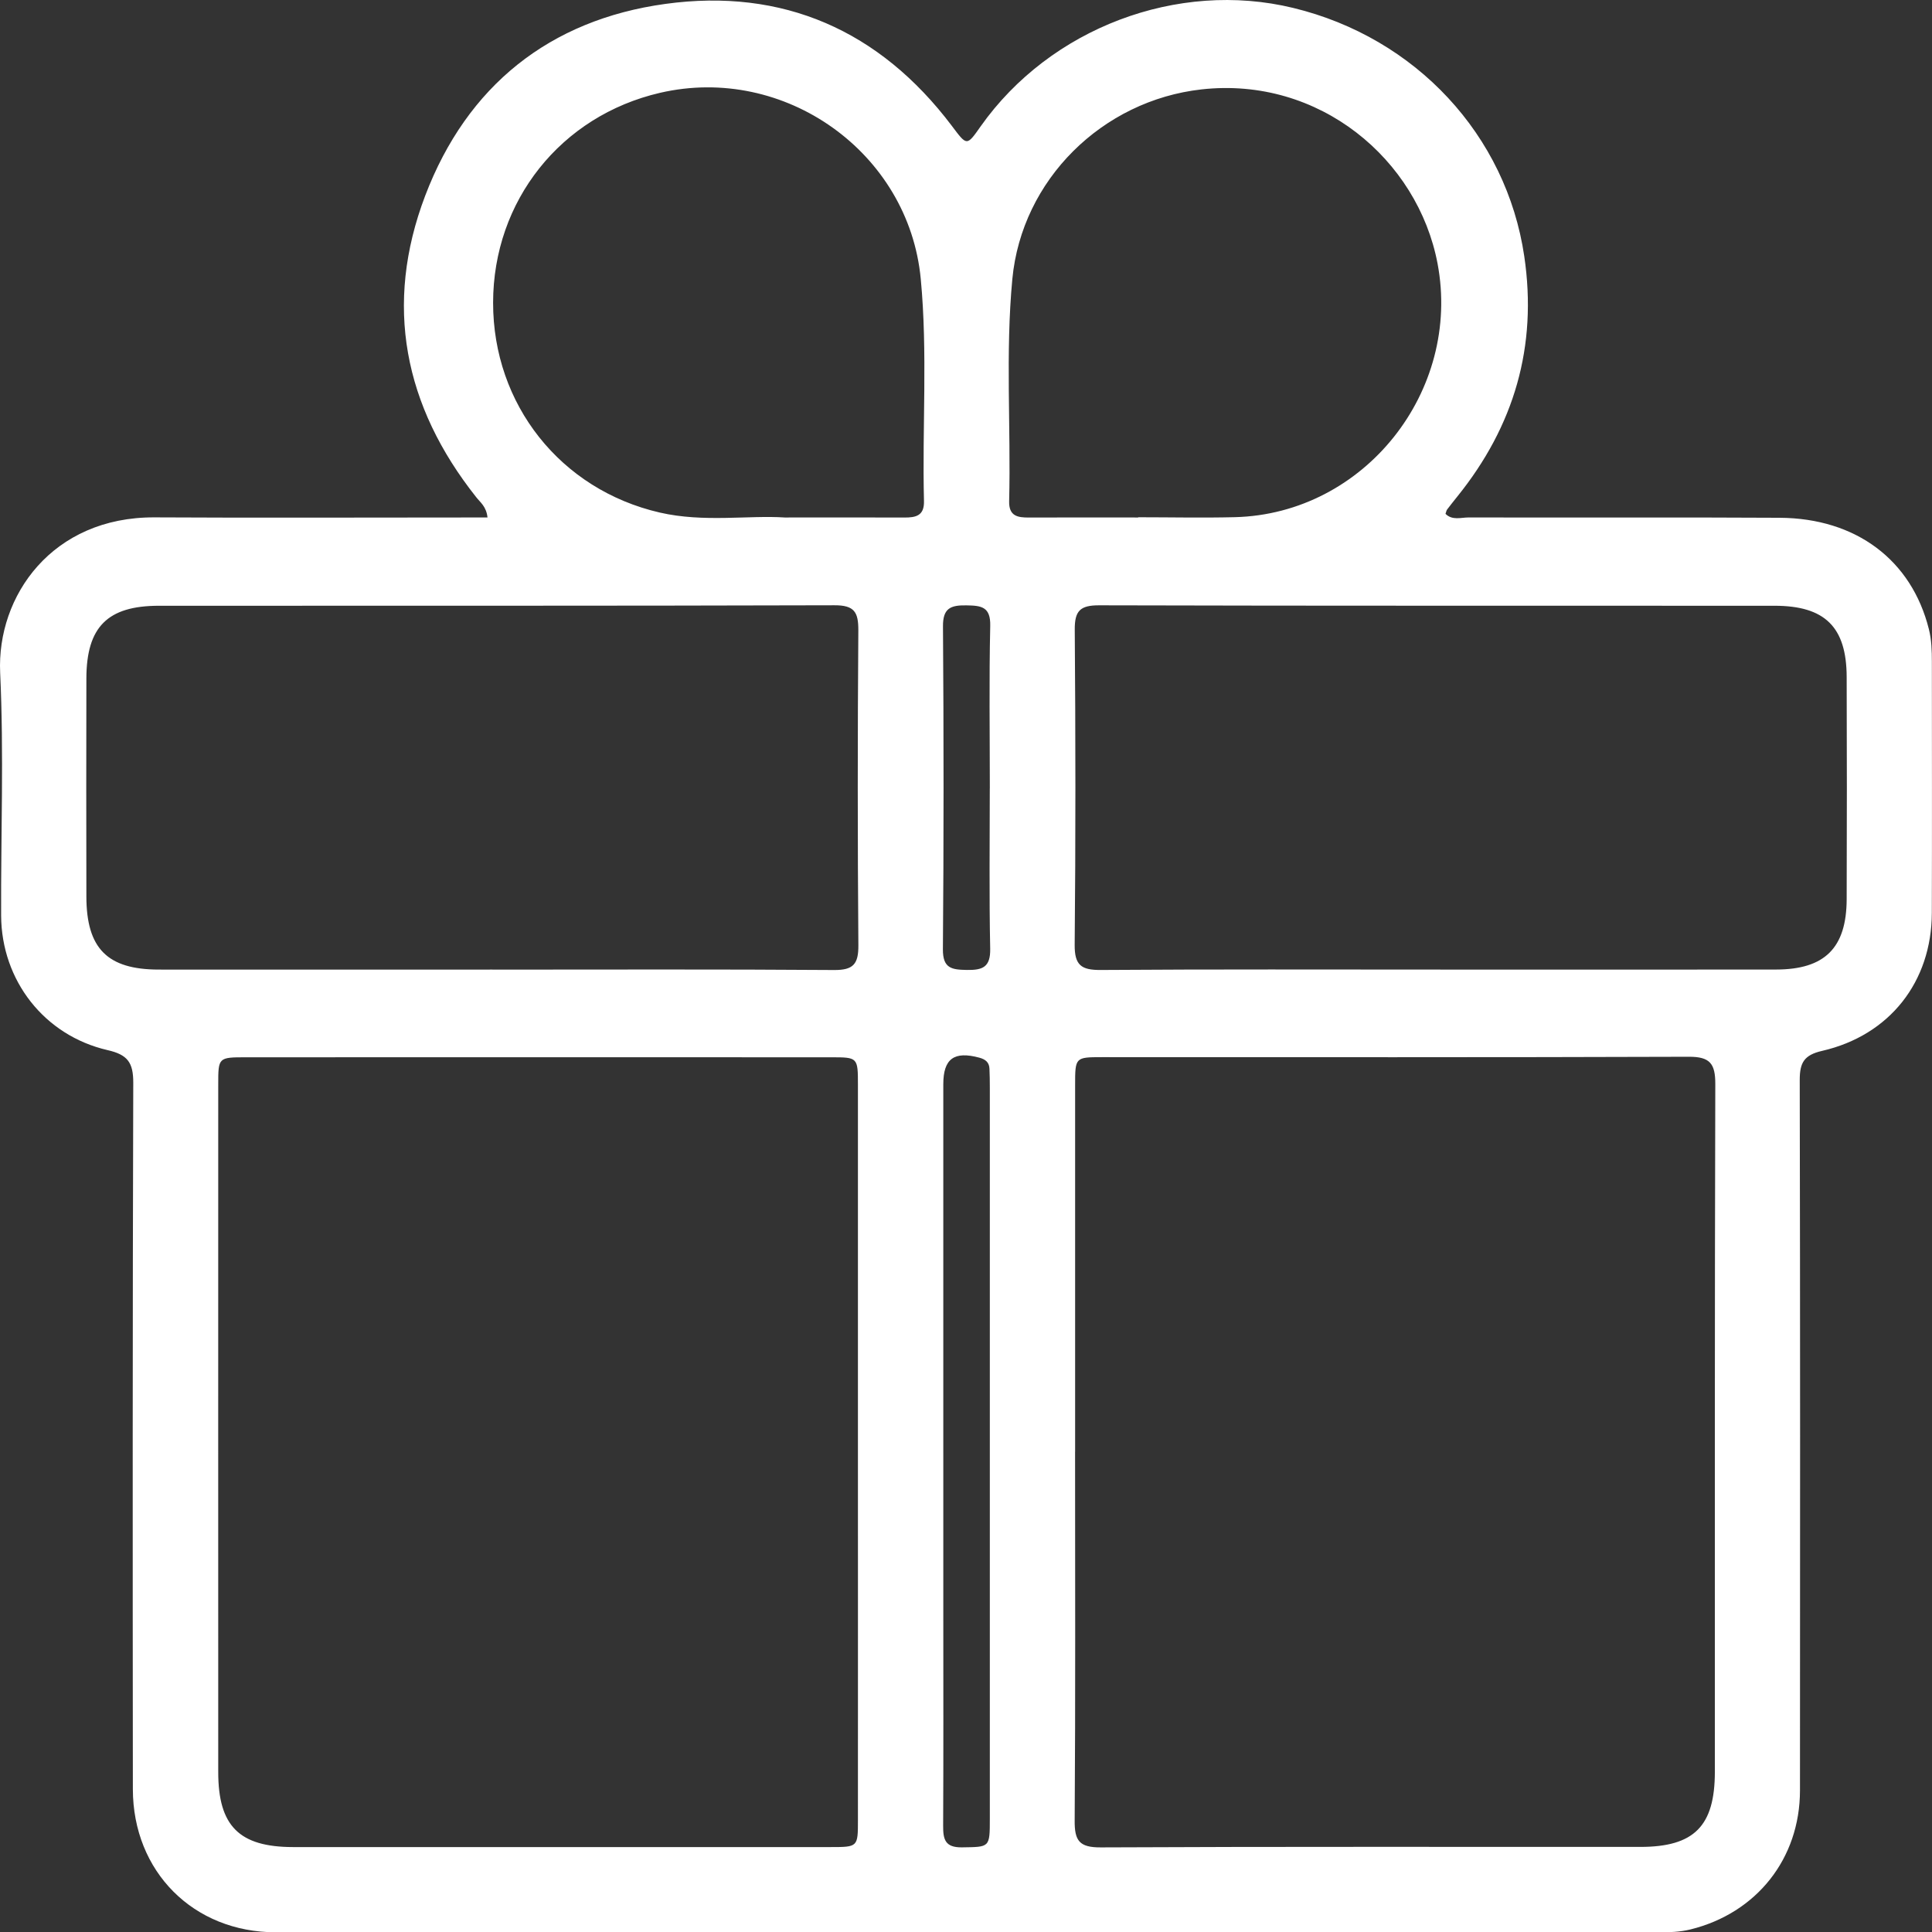 <svg width="48" height="48" fill="none" xmlns="http://www.w3.org/2000/svg"><rect width="100%" height="100%" fill="#333333" stroke="none"/><path d="M12.112 12.857c-.029-.274-.18-.375-.281-.505-1.796-2.265-2.297-4.78-1.267-7.49 1.039-2.729 3.091-4.37 5.967-4.765 2.915-.401 5.324.656 7.114 3.026.38.504.369.514.72.015C26.09.698 29.256-.501 32.13.197c3.047.738 5.296 3.162 5.74 6.17.331 2.24-.252 4.22-1.664 5.97-.086.107-.17.213-.253.322-.019.026-.023.063-.04.107.169.169.384.09.574.09 2.575.007 5.15-.007 7.726.008 1.905.01 3.28 1.055 3.709 2.765.068.269.075.539.075.812.001 2.081.005 4.16-.001 6.242-.006 1.709-1.047 3.04-2.728 3.426-.445.102-.554.292-.554.721.012 5.885.01 11.769.006 17.653-.001 1.697-1.08 3.048-2.72 3.453-.271.067-.541.072-.813.072-11.444.002-22.889.003-34.334-.001-2.048 0-3.55-1.507-3.552-3.557-.005-5.85-.008-11.7.01-17.55.001-.502-.14-.697-.638-.81C1.1 25.727.037 24.36.028 22.75c-.008-2.013.07-4.029-.024-6.036-.087-1.91 1.295-3.873 3.837-3.86 2.542.014 5.083.003 7.624.003h.647zM26.71 36.07c0 3.053.011 6.105-.01 9.157-.005.504.113.674.648.671 4.468-.022 8.936-.01 13.404-.012 1.34 0 1.853-.517 1.853-1.866.001-5.696-.005-11.39.011-17.087.001-.506-.13-.68-.657-.678-4.86.017-9.72.01-14.58.01-.666 0-.668.005-.668.698v9.107zm-5.395.046V26.96c0-.69-.001-.692-.671-.692-4.843-.002-9.685-.002-14.529 0-.69 0-.693.003-.693.671 0 5.697-.002 11.392 0 17.088 0 1.34.521 1.861 1.859 1.863h13.352c.681 0 .682-.002.682-.665.002-3.038 0-6.073 0-9.108zM12.23 24.09c2.83 0 5.662-.011 8.493.01.477.003.606-.148.603-.613-.02-2.61-.02-5.22-.001-7.829.002-.451-.1-.622-.593-.62-5.594.016-11.188.01-16.782.012-1.278 0-1.801.525-1.804 1.805-.004 1.809-.004 3.616 0 5.424.003 1.287.523 1.808 1.795 1.81 2.763.002 5.527 0 8.29 0zm23.555 0c2.78 0 5.56.001 8.34-.002 1.21-.001 1.75-.535 1.755-1.745.007-1.842.006-3.683 0-5.526-.004-1.238-.539-1.767-1.792-1.767-5.594-.003-11.188.004-16.78-.011-.473-.001-.61.136-.606.607.02 2.61.023 5.219-.002 7.828-.004.505.163.628.643.625 2.814-.02 5.628-.01 8.442-.01zm-7.507-11.233v-.006c.8 0 1.602.018 2.403-.002 3.22-.082 5.632-3.132 5.035-6.299-.49-2.589-2.936-4.656-5.865-4.329-2.462.275-4.466 2.241-4.7 4.713-.173 1.837-.034 3.68-.079 5.517-.01.372.21.409.495.407.904-.004 1.807-.001 2.71-.001zm-8.78 0c1.127 0 2.046-.003 2.968.001.288.002.5-.044.49-.41-.046-1.839.094-3.681-.08-5.518-.296-3.14-3.381-5.34-6.477-4.624-2.464.57-4.146 2.684-4.148 5.215-.002 2.526 1.674 4.645 4.14 5.213 1.093.252 2.21.063 3.106.123zm3.938 23.241v4.042c0 1.74.005 3.48-.004 5.22-.002.341.049.542.466.537.692-.011.694.013.694-.714V27.015c0-.153-.002-.307-.009-.46-.005-.16-.098-.236-.25-.277-.627-.17-.897.024-.897.659v9.16zm1.156-16.51c0-1.345-.02-2.69.01-4.035.012-.483-.224-.507-.594-.513-.39-.006-.585.069-.58.527.019 2.672.02 5.344-.002 8.016-.004.482.225.508.595.515.39.007.59-.068.58-.528-.027-1.327-.01-2.655-.01-3.982z" fill="#fff"/></svg>